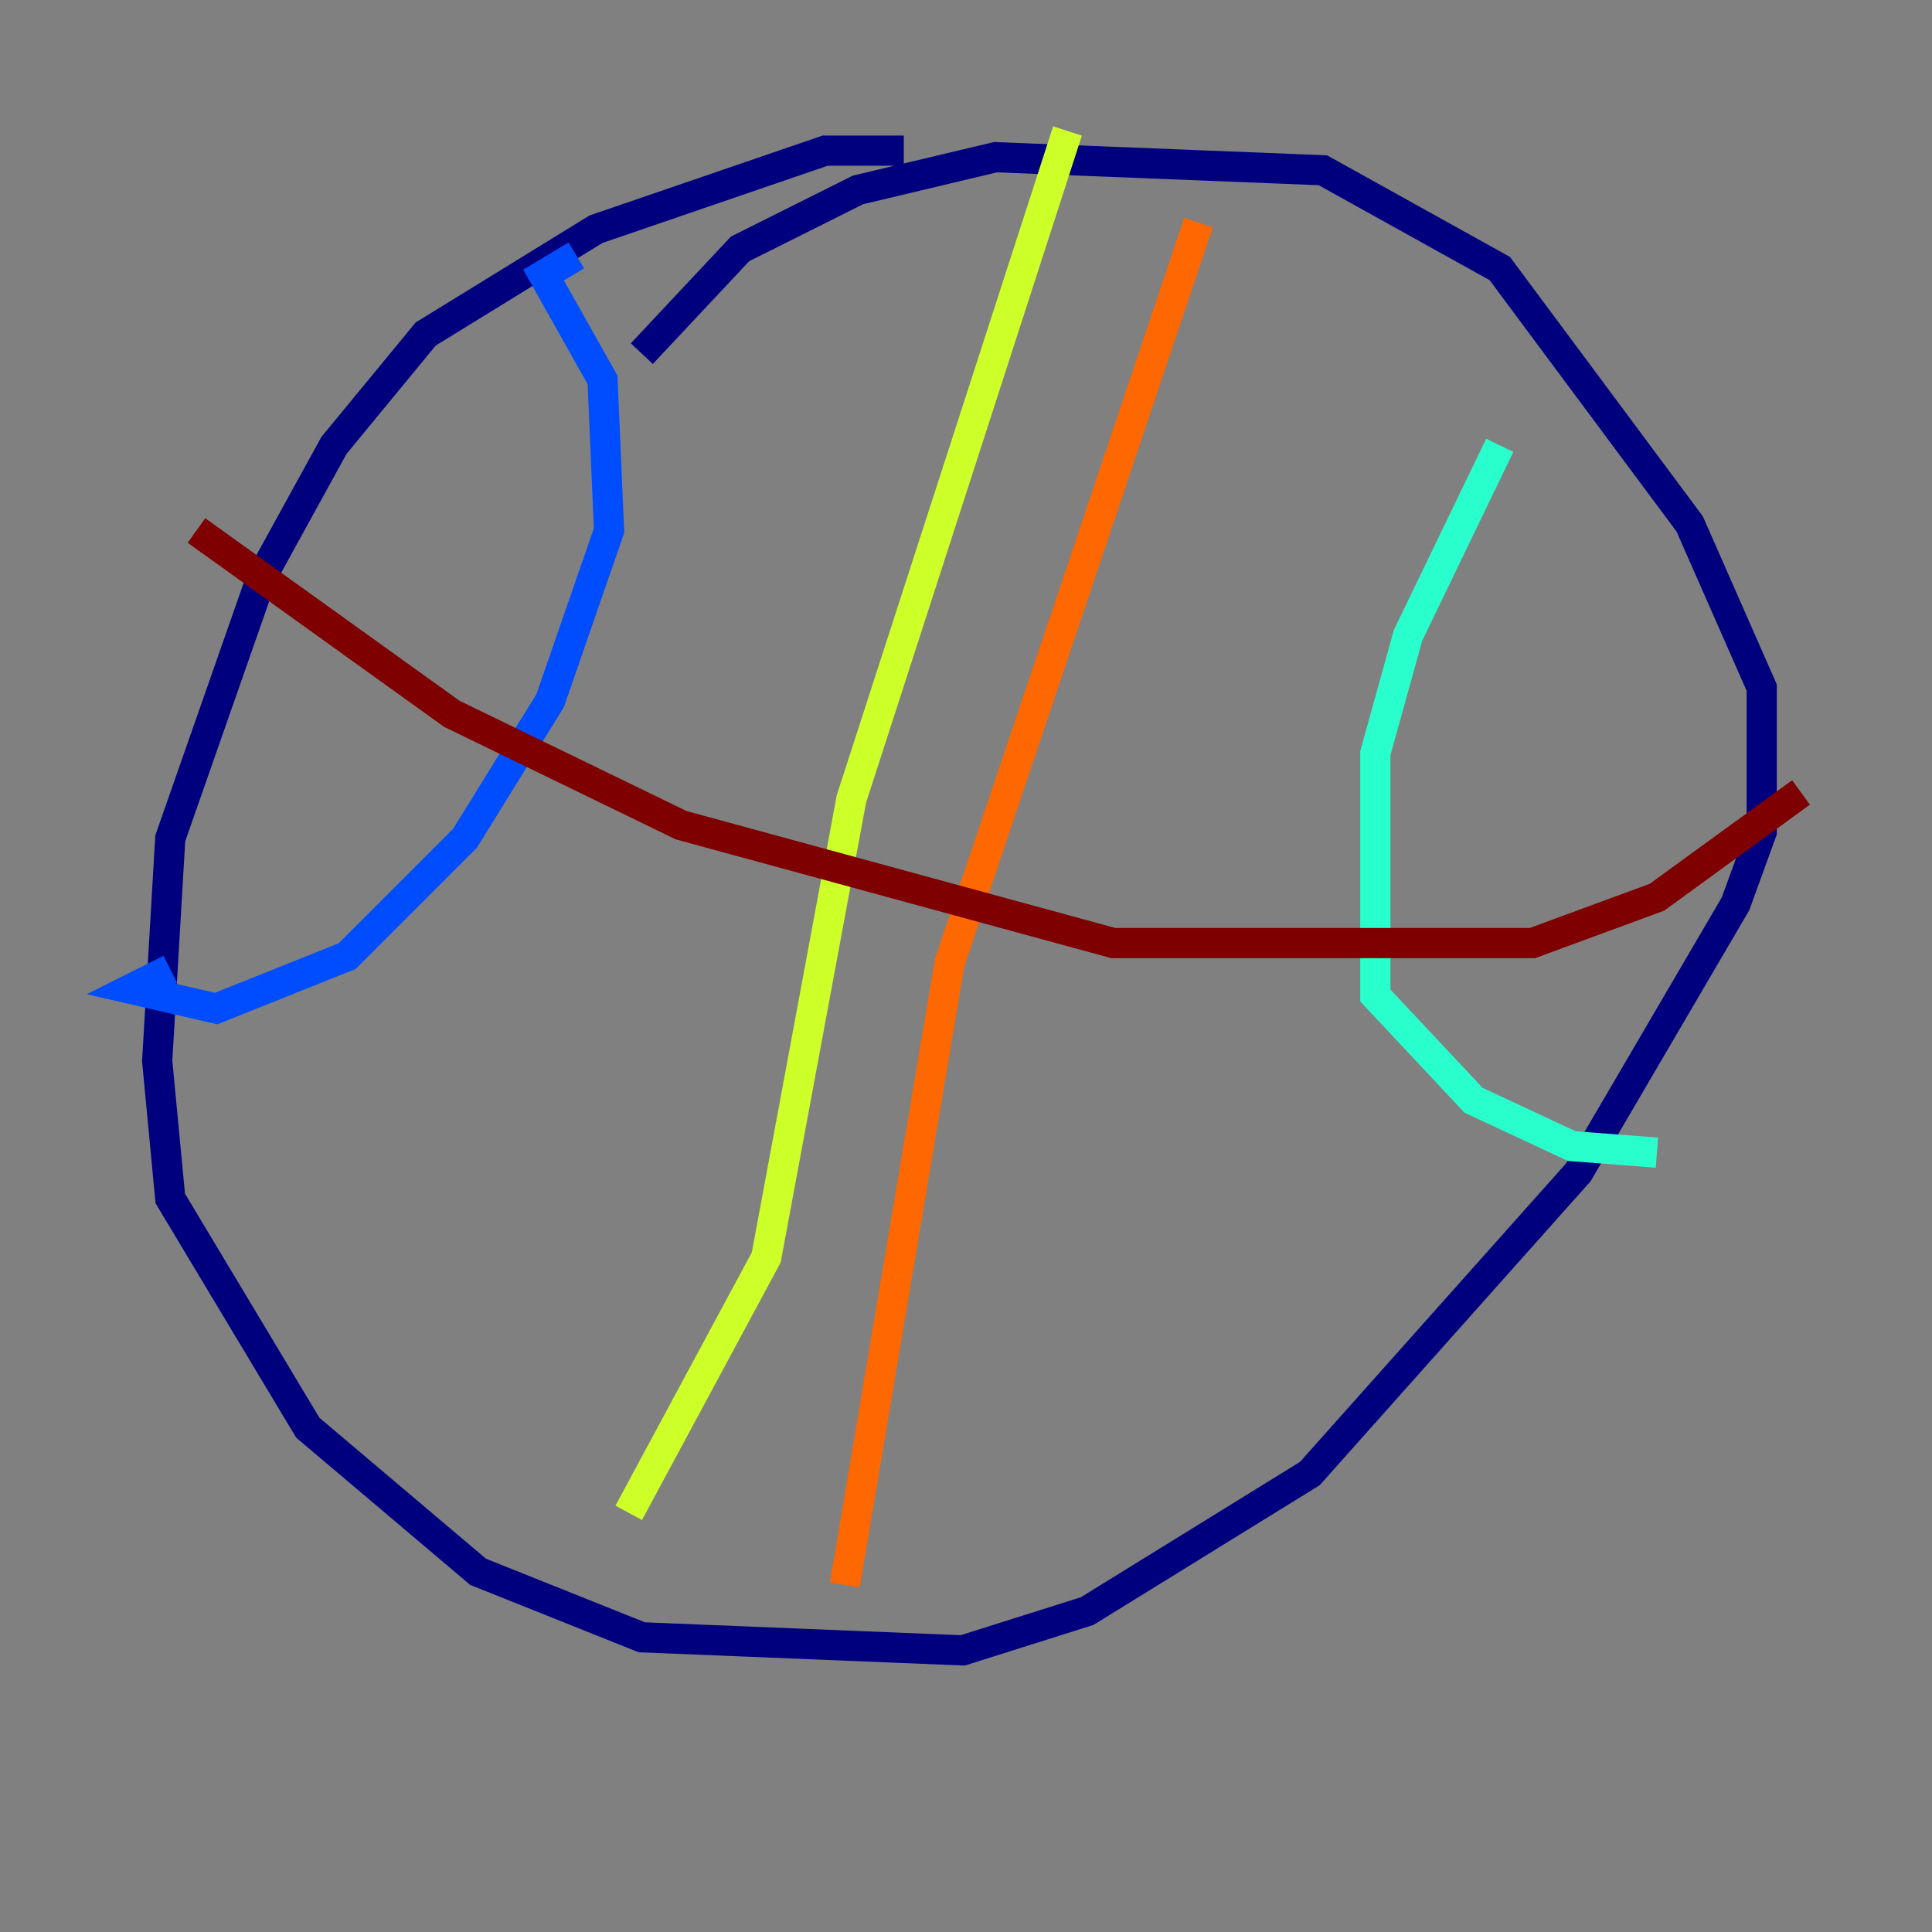 <?xml version="1.0" encoding="utf-8" ?>
<svg baseProfile="tiny" height="128" version="1.2" viewBox="0,0,128,128" width="128" xmlns="http://www.w3.org/2000/svg" xmlns:ev="http://www.w3.org/2001/xml-events" xmlns:xlink="http://www.w3.org/1999/xlink"><rect x="0" y="0" width="128" height="128" fill="#808080" stroke="none"/><defs /><polyline fill="none" points="59.878,9.98 54.671,9.98 39.485,15.186 28.203,22.129 22.129,29.505 17.356,38.183 11.281,55.539 10.414,70.291 11.281,79.403 20.393,94.59 31.675,104.136 42.522,108.475 63.783,109.342 72.027,106.739 86.78,97.627 104.57,77.668 114.983,59.878 116.719,55.105 116.719,45.559 111.946,34.712 99.363,17.79 87.647,11.281 65.953,10.414 56.841,12.583 49.031,16.488 42.522,23.43" stroke="#00007f" stroke-width="2" /><polyline fill="none" points="11.281,64.217 8.678,65.519 14.319,66.82 22.997,63.349 30.807,55.539 36.447,46.427 40.352,35.146 39.919,25.166 36.014,18.224 38.183,16.922" stroke="#004cff" stroke-width="2" /><polyline fill="none" points="99.363,29.505 93.288,42.088 91.119,49.898 91.119,65.953 97.627,72.895 104.136,75.932 109.776,76.366" stroke="#29ffcd" stroke-width="2" /><polyline fill="none" points="70.725,8.678 56.407,52.936 50.766,83.308 41.654,100.231" stroke="#cdff29" stroke-width="2" /><polyline fill="none" points="79.403,14.752 62.915,63.783 55.973,105.003" stroke="#ff6700" stroke-width="2" /><polyline fill="none" points="13.017,35.146 29.939,47.295 45.125,54.671 73.763,62.481 101.532,62.481 109.776,59.444 119.322,52.502" stroke="#7f0000" stroke-width="2" /></svg>